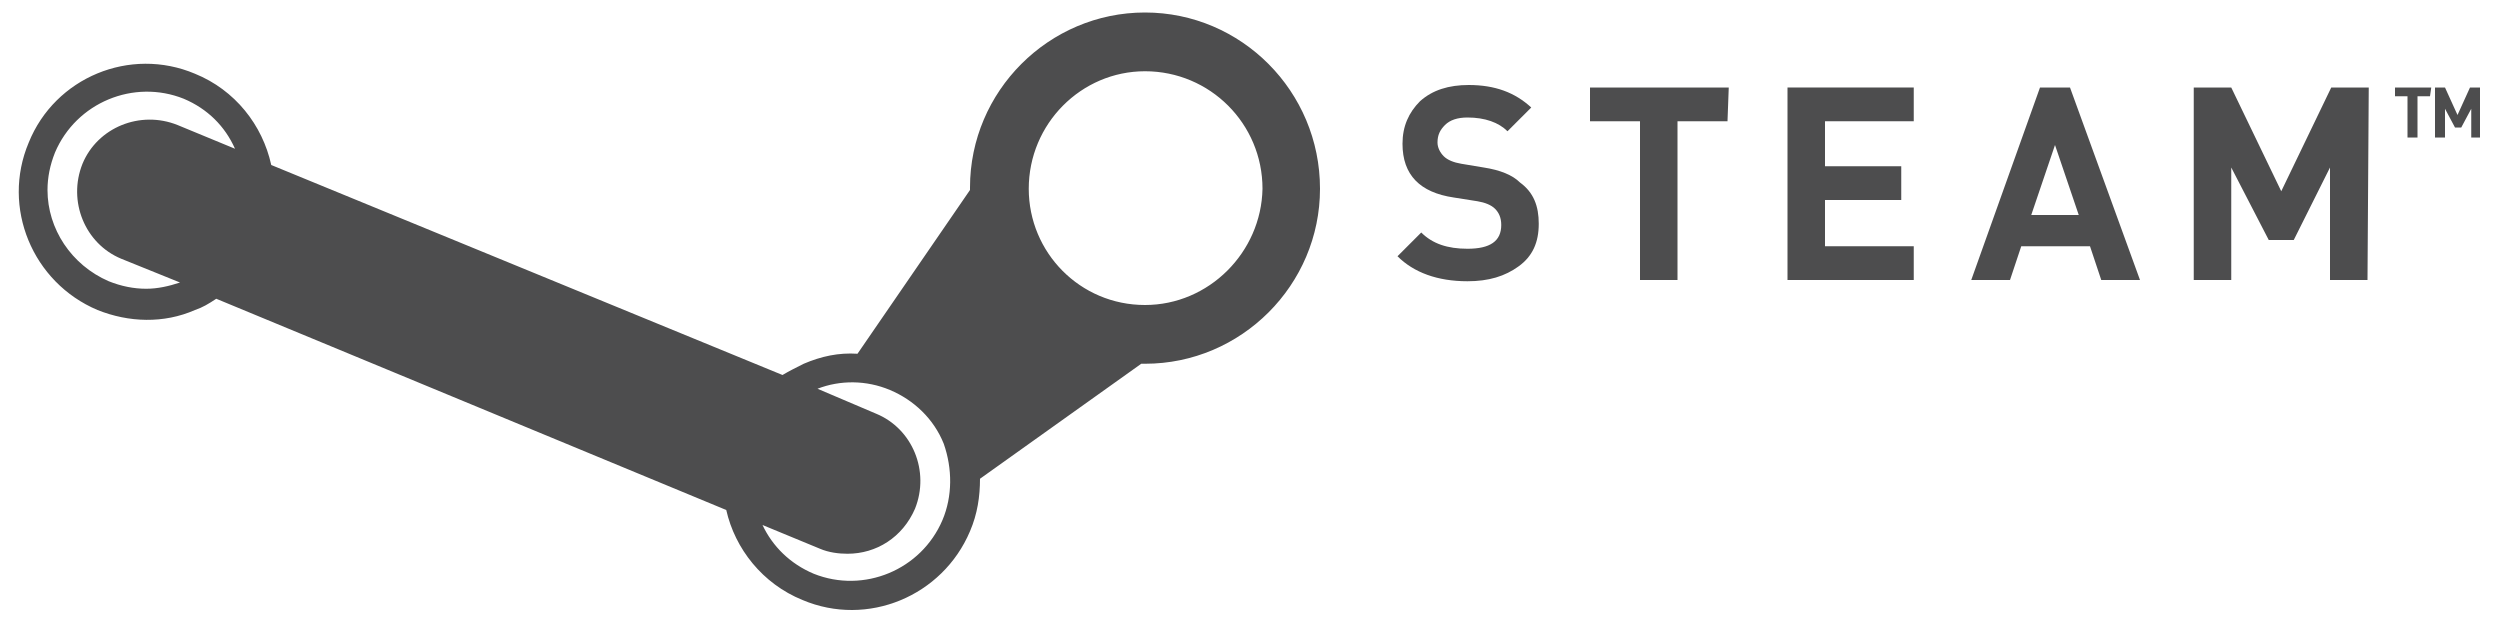 <?xml version="1.0" encoding="utf-8"?>
<!-- Generator: Adobe Illustrator 19.0.0, SVG Export Plug-In . SVG Version: 6.00 Build 0)  -->
<svg version="1.1" id="Layer_1" xmlns="http://www.w3.org/2000/svg" xmlns:xlink="http://www.w3.org/1999/xlink" x="0px" y="0px"
	 viewBox="0 0 200 50" enable-background="new 0 0 200 50" xml:space="preserve">
<path id="XMLID_12_" fill="#4D4D4E" d="M194.4,7.7h-1V11h-0.8V7.7h-1V7h2.9L194.4,7.7L194.4,7.7z"/>
<path id="XMLID_11_" fill="#4D4D4E" d="M198.5,11h-0.8V8.7l-0.8,1.5h-0.5l-0.8-1.5V11h-0.8V7h0.8l1,2.2l1-2.2h0.8V11z"/>
<path id="XMLID_10_" fill="#4D4D4E" d="M123.1,17.9c0,1.5-0.5,2.6-1.6,3.4c-1.1,0.8-2.4,1.2-4.1,1.2c-2.4,0-4.3-0.7-5.6-2l1.9-1.9
	c0.9,0.9,2.1,1.3,3.7,1.3c1.8,0,2.7-0.6,2.7-1.9c0-0.6-0.2-1-0.5-1.3c-0.3-0.3-0.8-0.5-1.4-0.6l-1.9-0.3c-2.7-0.4-4.1-1.8-4.1-4.3
	c0-1.4,0.5-2.5,1.4-3.4c1-0.9,2.3-1.3,3.9-1.3c2.1,0,3.7,0.6,5,1.8l-1.9,1.9c-0.7-0.7-1.8-1.1-3.2-1.1c-0.8,0-1.4,0.2-1.8,0.6
	s-0.6,0.8-0.6,1.4c0,0.4,0.2,0.8,0.5,1.1c0.3,0.3,0.8,0.5,1.4,0.6l1.8,0.3c1.3,0.2,2.3,0.6,2.9,1.2
	C122.7,15.4,123.1,16.5,123.1,17.9z"/>
<path id="XMLID_9_" fill="#4D4D4E" d="M138.2,9.7h-4v12.7h-3V9.7h-4V7h11.1L138.2,9.7L138.2,9.7z"/>
<path id="XMLID_8_" fill="#4D4D4E" d="M153.1,22.4h-10.1V7h10.1v2.7h-7.1v3.6h6.1V16h-6.1v3.7h7.1V22.4z"/>
<path id="XMLID_20_" fill="#4D4D4E" d="M171.2,22.4h-3.1l-0.9-2.7h-5.5l-0.9,2.7h-3.1L163.2,7h2.4L171.2,22.4z M166.3,17.2l-1.9-5.6
	l-1.9,5.6C162.5,17.2,166.3,17.2,166.3,17.2z"/>
<path id="XMLID_5_" fill="#4D4D4E" d="M189.4,22.4h-3v-9l-2.9,5.8h-2l-3-5.8v9h-3V7h3l4,8.3l4-8.3h3L189.4,22.4
	C189.4,22.4,189.4,22.4,189.4,22.4z"/>
<path id="XMLID_14_" fill="#4D4D4E" d="M91.6,1c-7.7,0-14,6.3-14,14c0,0.1,0,0.1,0,0.2l-9,13.1c-1.5-0.1-2.9,0.2-4.3,0.8
	c-0.6,0.3-1.2,0.6-1.7,0.9L21.7,13.2c-0.7-3.2-2.9-6-6.1-7.3C10.4,3.7,4.4,6.2,2.3,11.4c-2.2,5.2,0.3,11.2,5.5,13.4
	c2.5,1,5.3,1.1,7.8,0c0.6-0.2,1.1-0.5,1.7-0.9l40.8,16.9c0.7,3.1,2.9,5.9,6.1,7.2c5.2,2.2,11.2-0.3,13.4-5.5
	c0.6-1.4,0.8-2.8,0.8-4.2l12.9-9.2c0.1,0,0.2,0,0.3,0c7.7,0,14-6.3,14-14C105.6,7.3,99.3,1,91.6,1z M14.2,10c-3-1.2-6.4,0.2-7.6,3.1
	c-1.2,3,0.2,6.4,3.1,7.6l4.7,1.9c-0.9,0.3-1.8,0.5-2.7,0.5c-1,0-2-0.2-3-0.6c-3-1.3-4.9-4.2-4.9-7.3c0-1,0.2-2,0.6-3
	c1.7-4,6.3-5.9,10.3-4.3c1.9,0.8,3.3,2.2,4.1,4L14.2,10z M75.4,41.6c-1.7,4-6.3,5.9-10.3,4.3c-1.9-0.8-3.3-2.2-4.1-3.9l4.6,1.9
	c0.7,0.3,1.5,0.4,2.2,0.4c2.3,0,4.4-1.3,5.4-3.6c1.2-3-0.2-6.4-3.1-7.6l-4.7-2c1.8-0.7,3.9-0.7,5.8,0.1c1.9,0.8,3.5,2.3,4.3,4.3
	C76.2,37.5,76.2,39.7,75.4,41.6z M91.6,24.4c-5.2,0-9.3-4.2-9.3-9.3c0-5.2,4.2-9.4,9.3-9.4c5.2,0,9.4,4.2,9.4,9.4
	C100.9,20.2,96.7,24.4,91.6,24.4z"/>
</svg>
